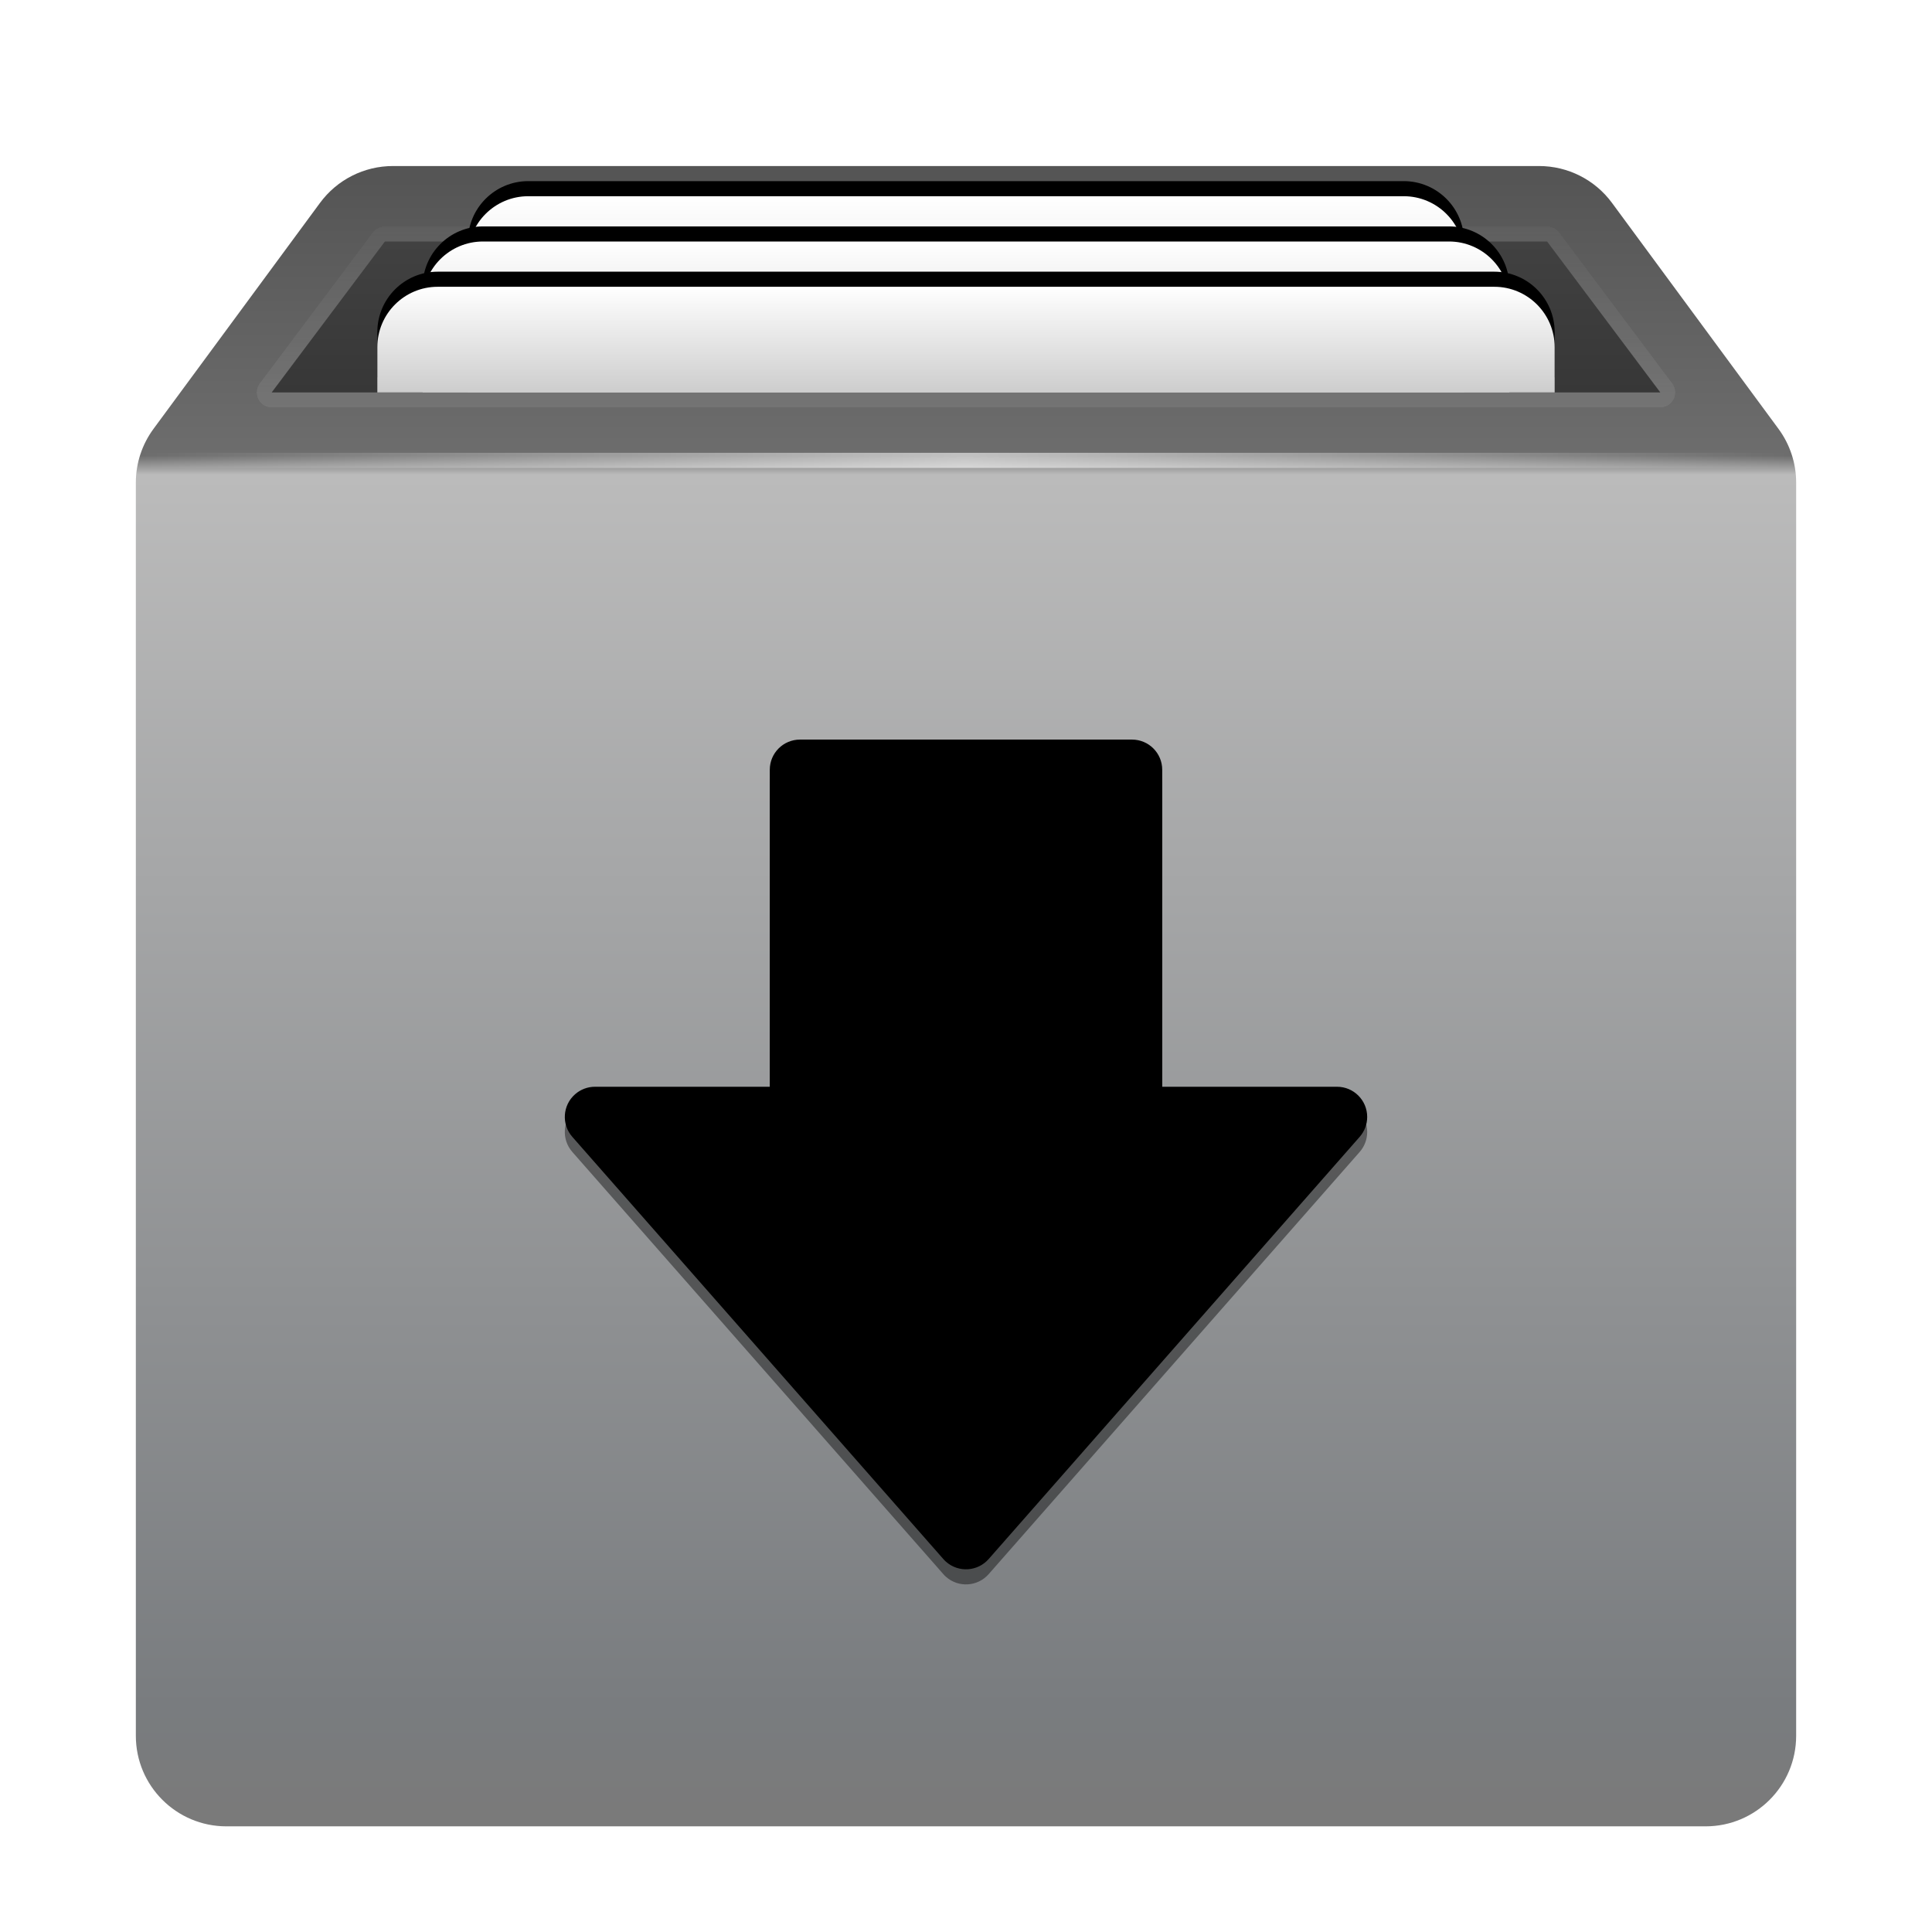 <svg xmlns="http://www.w3.org/2000/svg" xmlns:xlink="http://www.w3.org/1999/xlink" width="128" height="128" viewBox="0 0 128 128">
  <defs>
    <filter id="download-a" width="129.1%" height="130.9%" x="-14.5%" y="-16.4%" filterUnits="objectBoundingBox">
      <feOffset dy="2" in="SourceAlpha" result="shadowOffsetOuter1"/>
      <feGaussianBlur in="shadowOffsetOuter1" result="shadowBlurOuter1" stdDeviation="3"/>
      <feColorMatrix in="shadowBlurOuter1" result="shadowMatrixOuter1" values="0 0 0 0 0   0 0 0 0 0   0 0 0 0 0  0 0 0 0.2 0"/>
      <feMerge>
        <feMergeNode in="shadowMatrixOuter1"/>
        <feMergeNode in="SourceGraphic"/>
      </feMerge>
    </filter>
    <linearGradient id="download-b" x1="50%" x2="50%" y1="0%" y2="100%">
      <stop offset="0%" stop-color="#555"/>
      <stop offset="16.921%" stop-color="#6D6D6D"/>
      <stop offset="18.089%" stop-color="#BBB"/>
      <stop offset="93.507%" stop-color="#797C7F"/>
      <stop offset="100%" stop-color="#7A7A7A"/>
    </linearGradient>
    <linearGradient id="download-c" x1="50%" x2="50%" y1="0%" y2="100%">
      <stop offset="0%" stop-color="#424242"/>
      <stop offset="100%" stop-color="#363636"/>
    </linearGradient>
    <linearGradient id="download-d" x1="50%" x2="50%" y1="0%" y2="100%">
      <stop offset="0%" stop-color="#FFF" stop-opacity=".15"/>
      <stop offset="100%" stop-color="#FFF" stop-opacity=".31"/>
    </linearGradient>
    <linearGradient id="download-g" x1="50%" x2="50%" y1="0%" y2="99.836%">
      <stop offset="0%" stop-color="#FFF"/>
      <stop offset="68.43%" stop-color="#DDD"/>
      <stop offset="100%" stop-color="#CDCDCD"/>
    </linearGradient>
    <path id="download-f" d="M26,2 L84,2 C86.209,2 88,3.791 88,6 L88,15 L22,15 L22,6 C22,3.791 23.791,2 26,2 Z"/>
    <filter id="download-e" width="115.2%" height="176.9%" x="-7.6%" y="-46.2%" filterUnits="objectBoundingBox">
      <feOffset dy="-1" in="SourceAlpha" result="shadowOffsetOuter1"/>
      <feGaussianBlur in="shadowOffsetOuter1" result="shadowBlurOuter1" stdDeviation="1.5"/>
      <feColorMatrix in="shadowBlurOuter1" values="0 0 0 0 0   0 0 0 0 0   0 0 0 0 0  0 0 0 0.124 0"/>
    </filter>
    <linearGradient id="download-j" x1="50%" x2="50%" y1="0%" y2="99.836%">
      <stop offset="0%" stop-color="#FFF"/>
      <stop offset="68.43%" stop-color="#DDD"/>
      <stop offset="100%" stop-color="#CDCDCD"/>
    </linearGradient>
    <path id="download-i" d="M23,5 L87,5 C89.209,5 91,6.791 91,9 L91,15 L19,15 L19,9 C19,6.791 20.791,5 23,5 Z"/>
    <filter id="download-h" width="113.9%" height="200%" x="-6.9%" y="-60%" filterUnits="objectBoundingBox">
      <feOffset dy="-1" in="SourceAlpha" result="shadowOffsetOuter1"/>
      <feGaussianBlur in="shadowOffsetOuter1" result="shadowBlurOuter1" stdDeviation="1.5"/>
      <feColorMatrix in="shadowBlurOuter1" values="0 0 0 0 0   0 0 0 0 0   0 0 0 0 0  0 0 0 0.124 0"/>
    </filter>
    <path id="download-k" d="M42,41 C42,39.895 42.895,39 44,39 L66,39 C67.105,39 68,39.895 68,41 L68,62 L79.58,62 C80.684,62 81.58,62.895 81.58,64 C81.58,64.486 81.403,64.955 81.082,65.32 L56.502,93.29 C55.773,94.12 54.509,94.202 53.68,93.473 C53.615,93.416 53.554,93.355 53.498,93.29 L28.918,65.32 C28.189,64.491 28.27,63.227 29.1,62.498 C29.465,62.177 29.934,62 30.42,62 L42,62 L42,41 Z"/>
    <filter id="download-l" width="111.3%" height="110.9%" x="-5.6%" y="-5.5%" filterUnits="objectBoundingBox">
      <feGaussianBlur in="SourceAlpha" result="shadowBlurInner1" stdDeviation="2.5"/>
      <feOffset dy="1" in="shadowBlurInner1" result="shadowOffsetInner1"/>
      <feComposite in="shadowOffsetInner1" in2="SourceAlpha" k2="-1" k3="1" operator="arithmetic" result="shadowInnerInner1"/>
      <feColorMatrix in="shadowInnerInner1" result="shadowMatrixInner1" values="0 0 0 0 0   0 0 0 0 0   0 0 0 0 0  0 0 0 0.604 0"/>
      <feOffset dy="-2" in="SourceAlpha" result="shadowOffsetInner2"/>
      <feComposite in="shadowOffsetInner2" in2="SourceAlpha" k2="-1" k3="1" operator="arithmetic" result="shadowInnerInner2"/>
      <feColorMatrix in="shadowInnerInner2" result="shadowMatrixInner2" values="0 0 0 0 1   0 0 0 0 1   0 0 0 0 1  0 0 0 0.567 0"/>
      <feMerge>
        <feMergeNode in="shadowMatrixInner1"/>
        <feMergeNode in="shadowMatrixInner2"/>
      </feMerge>
    </filter>
    <linearGradient id="download-o" x1="50%" x2="50%" y1="0%" y2="99.836%">
      <stop offset="0%" stop-color="#FFF"/>
      <stop offset="68.43%" stop-color="#DDD"/>
      <stop offset="100%" stop-color="#CDCDCD"/>
    </linearGradient>
    <path id="download-n" d="M20,8 L90,8 C92.209,8 94,9.791 94,12 L94,15 L16,15 L16,12 C16,9.791 17.791,8 20,8 Z"/>
    <filter id="download-m" width="112.8%" height="242.9%" x="-6.4%" y="-85.7%" filterUnits="objectBoundingBox">
      <feOffset dy="-1" in="SourceAlpha" result="shadowOffsetOuter1"/>
      <feGaussianBlur in="shadowOffsetOuter1" result="shadowBlurOuter1" stdDeviation="1.5"/>
      <feColorMatrix in="shadowBlurOuter1" values="0 0 0 0 0   0 0 0 0 0   0 0 0 0 0  0 0 0 0.124 0"/>
    </filter>
    <radialGradient id="download-p" cx="50%" cy="100%" r="5500%" fx="50%" fy="100%" gradientTransform="matrix(.009 0 0 1 .495 0)">
      <stop offset="0%" stop-color="#FFF"/>
      <stop offset="100%" stop-color="#FFF" stop-opacity="0"/>
    </radialGradient>
  </defs>
  <g fill="none" fill-rule="evenodd" filter="url(#download-a)" transform="translate(9 9)">
    <path fill="url(#download-b)" d="M17.032,0 L92.968,0 C94.875,0 96.668,0.906 97.798,2.441 L108.83,17.413 C109.59,18.444 110,19.691 110,20.972 L110,104 C110,107.314 107.314,110 104,110 L6,110 C2.686,110 0,107.314 0,104 L0,20.972 C0,19.691 0.41,18.444 1.17,17.413 L12.202,2.441 C13.332,0.906 15.125,0 17.032,0 Z"/>
    <path fill="url(#download-c)" d="M16.5,4 L93.5,4 C93.815,4 94.111,4.148 94.3,4.4 L101.8,14.4 C102.131,14.842 102.042,15.469 101.6,15.8 C101.427,15.93 101.216,16 101,16 L9,16 C8.448,16 8,15.552 8,15 C8,14.784 8.07,14.573 8.2,14.4 L15.7,4.4 C15.889,4.148 16.185,4 16.5,4 Z"/>
    <path fill="url(#download-d)" fill-rule="nonzero" d="M93.5,4 C93.815,4 94.111,4.148 94.3,4.4 L101.8,14.4 C102.131,14.842 102.042,15.469 101.6,15.8 C101.427,15.93 101.216,16 101,16 L9,16 C8.448,16 8,15.552 8,15 C8,14.784 8.07,14.573 8.2,14.4 L15.7,4.4 C15.889,4.148 16.185,4 16.5,4 L93.5,4 Z M101,15 L93.5,5 L16.5,5 L9,15 L101,15 Z"/>
    <use fill="#000" filter="url(#download-e)" xlink:href="#download-f"/>
    <use fill="url(#download-g)" xlink:href="#download-f"/>
    <use fill="#000" filter="url(#download-h)" xlink:href="#download-i"/>
    <use fill="url(#download-j)" xlink:href="#download-i"/>
    <use fill="#000" fill-opacity=".416" xlink:href="#download-k"/>
    <use fill="#000" filter="url(#download-l)" xlink:href="#download-k"/>
    <use fill="#000" filter="url(#download-m)" xlink:href="#download-n"/>
    <use fill="url(#download-o)" xlink:href="#download-n"/>
    <polygon fill="url(#download-p)" fill-rule="nonzero" points="0 19 110 19 110 20 0 20" opacity=".584"/>
  </g>
</svg>
